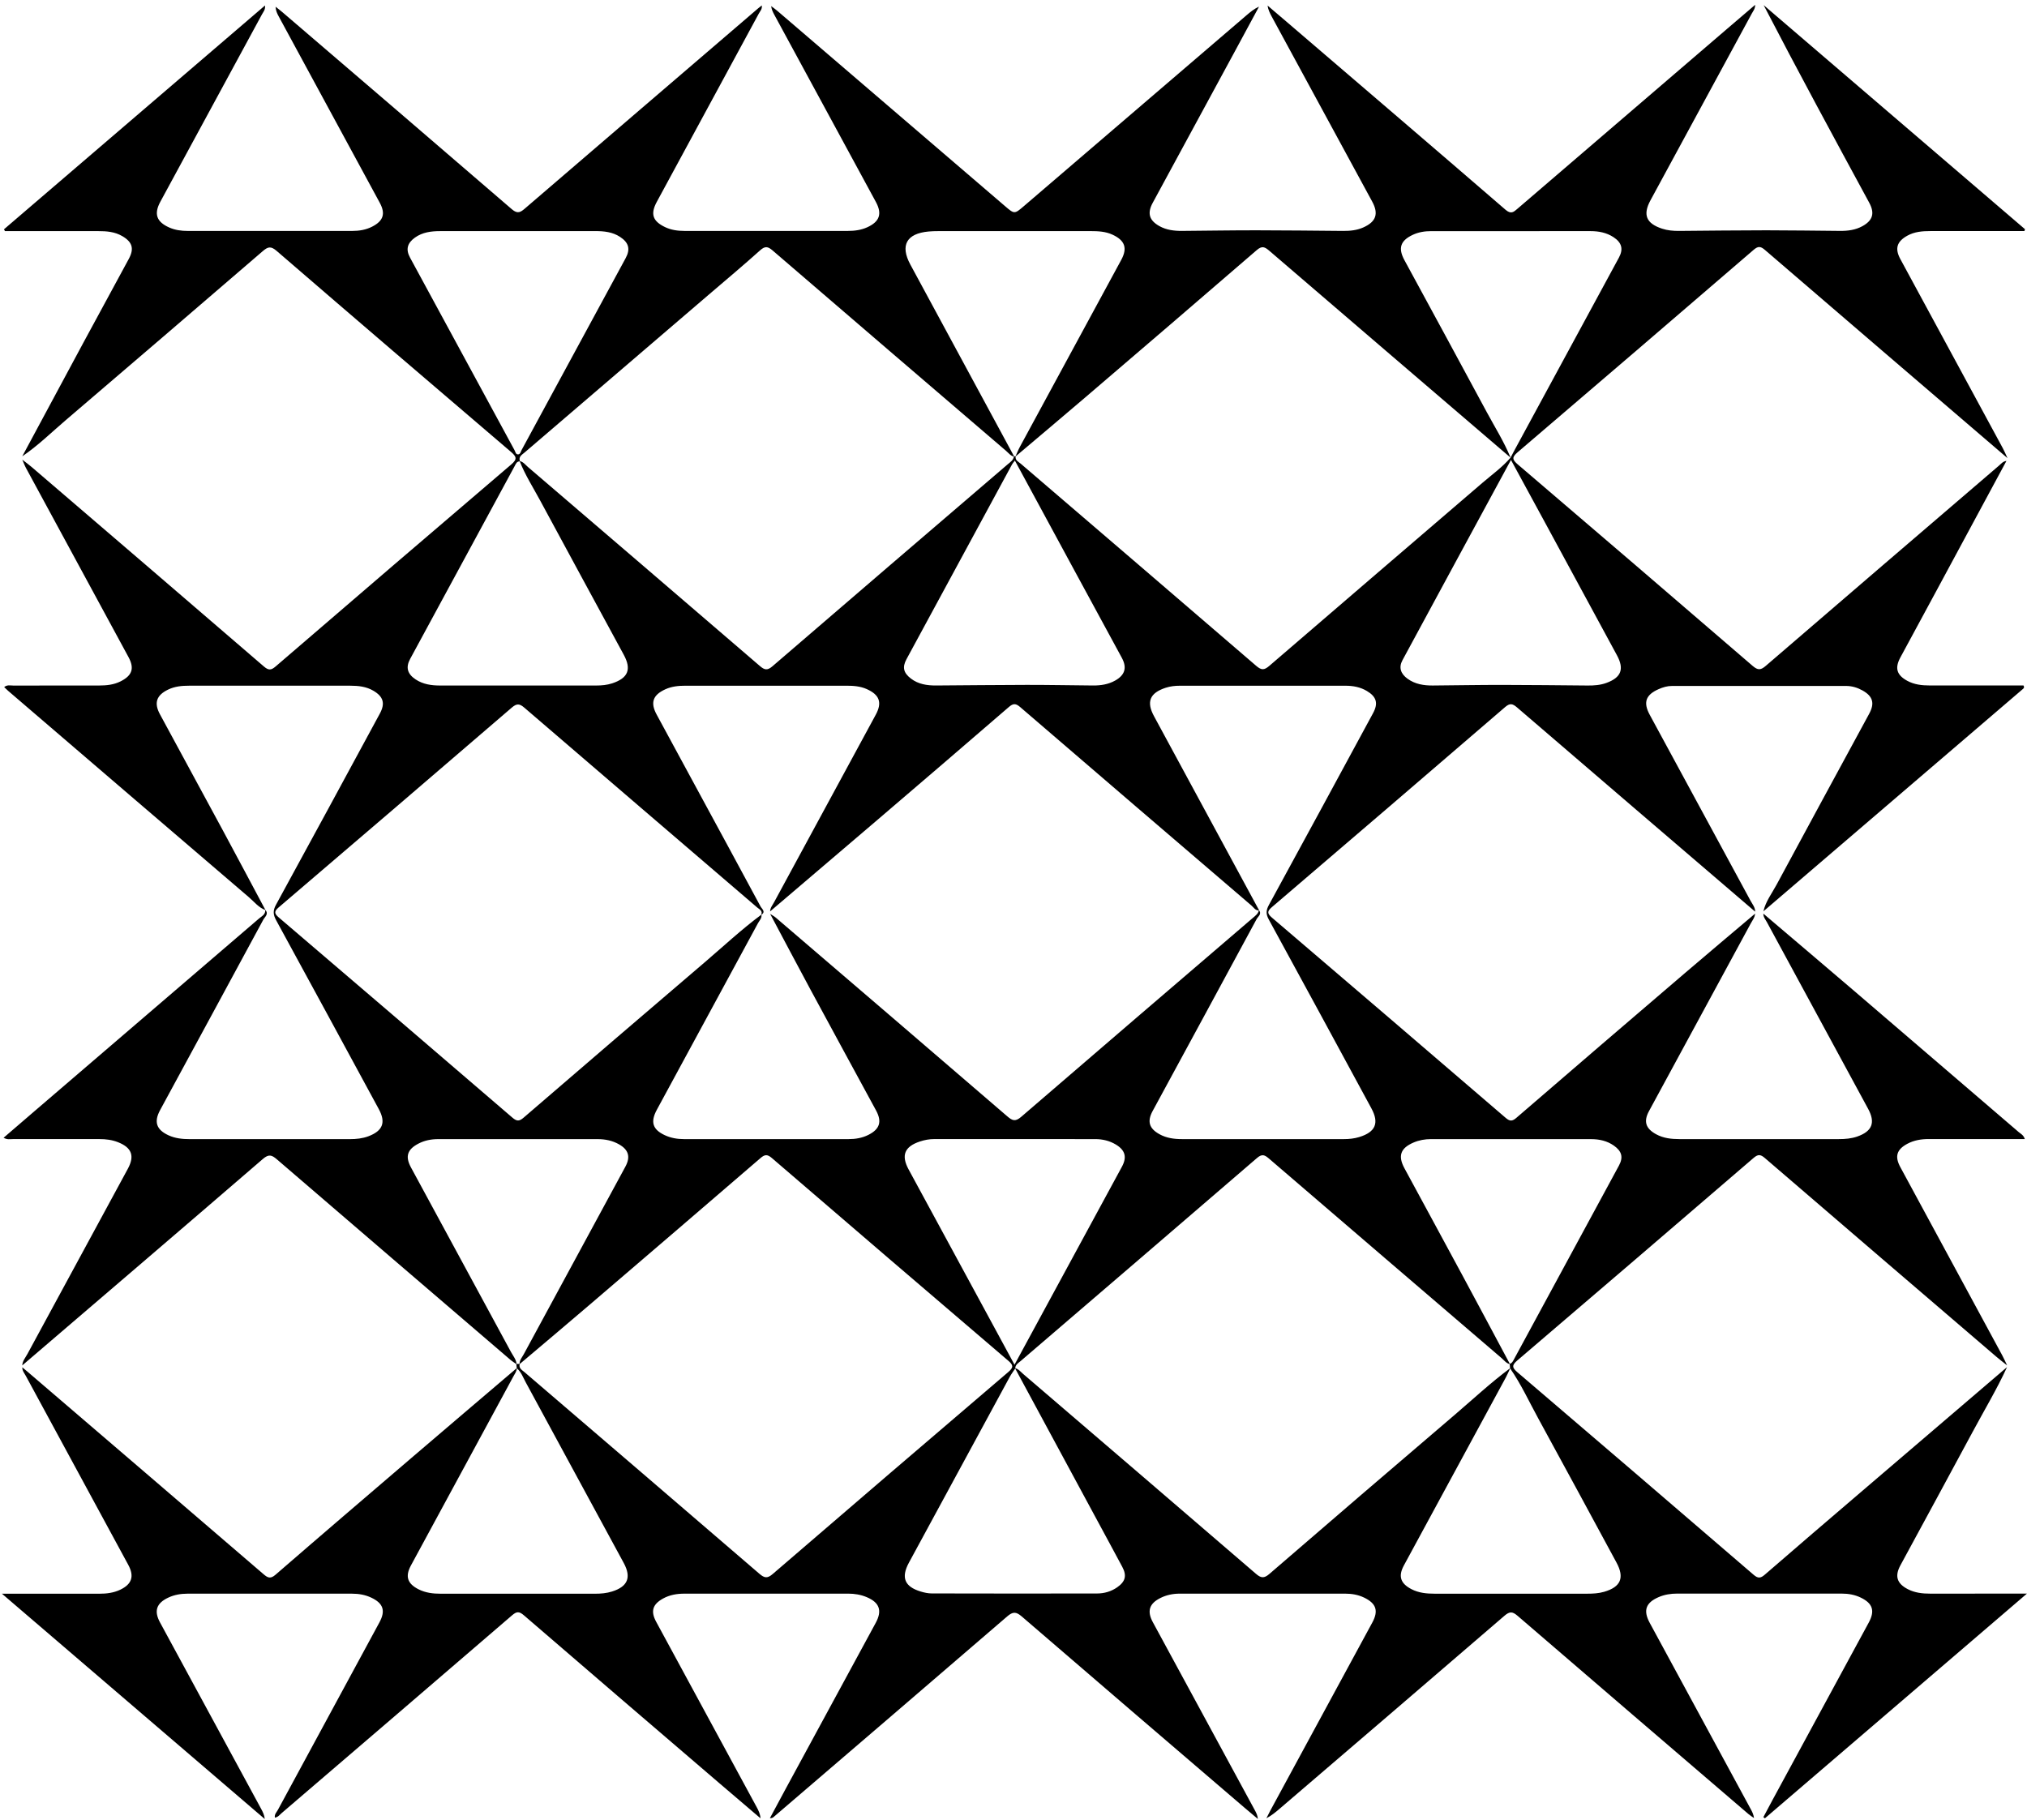 <?xml version="1.0" encoding="UTF-8"?>
<svg id="Layer_2" data-name="Layer 2" xmlns="http://www.w3.org/2000/svg" viewBox="0 0 1181.55 1061">
  <g id="Layer_1-2" data-name="Layer 1">
    <path d="M154.8,530.58c-4.04-1.44-6.61-4.85-9.7-7.5-46.82-40.05-93.57-80.19-140.33-120.31-.74-.64-1.43-1.33-2.34-2.19,1.73-1.5,3.62-.91,5.3-.91,16.66-.05,33.32-.03,49.98-.03,4.36,0,8.63-.42,12.62-2.44,6.74-3.41,8.13-7.56,4.57-14.13-19.89-36.72-39.81-73.42-59.7-110.13-.86-1.59-1.48-3.31-2.21-4.96,1.83,1.43,3.72,2.79,5.47,4.29,45.13,38.71,90.27,77.4,135.3,116.23,2.74,2.37,4.22,2.34,6.92,.02,45.69-39.34,91.44-78.61,137.31-117.73,3.69-3.15,3.08-4.59-.21-7.41-45.6-38.93-91.15-77.93-136.53-117.11-3.42-2.95-5.11-2.42-8.12,.17-38.23,32.94-76.53,65.8-114.9,98.59-8.32,7.11-16.15,14.82-25.25,20.99,11.89-22.12,23.76-44.26,35.69-66.37,8.77-16.26,17.63-32.47,26.41-48.72,3.24-6,2.07-9.84-3.8-13.27-4.35-2.54-9.11-2.93-13.99-2.92-16.5,.02-33,0-49.5,0-1.63,0-3.26,0-4.89,0-.19-.35-.39-.71-.58-1.06C52.9,90.31,103.48,46.93,154.47,3.2c.32,2.4-.97,3.72-1.73,5.12-19.73,36.44-39.51,72.86-59.27,109.28-3.86,7.12-2.26,11.74,5.2,15.04,3.41,1.51,7.04,1.99,10.73,1.99,31.99,.01,63.97,.02,95.96,0,4.03,0,7.96-.64,11.61-2.52,6.47-3.33,7.86-7.5,4.42-13.86-19.66-36.29-39.35-72.57-59.02-108.86-.85-1.56-1.61-3.17-1.74-5.47,1.3,1.04,2.64,2.03,3.91,3.12,44.64,38.28,89.32,76.53,133.84,114.96,3.45,2.98,5.18,1.63,7.81-.63,45.22-38.88,90.5-77.7,135.77-116.53,.62-.53,1.27-1.01,2.09-1.67,.33,2.13-.98,3.35-1.73,4.73-19.8,36.59-39.64,73.17-59.46,109.75-3.85,7.1-2.44,11.3,4.85,14.77,3.55,1.69,7.32,2.19,11.17,2.2,31.82,.02,63.64,.02,95.45,0,3.86,0,7.63-.5,11.19-2.12,7.2-3.27,8.79-7.83,5.06-14.71-19.75-36.43-39.52-72.85-59.28-109.28-.78-1.44-1.51-2.92-1.79-4.94,1.17,.89,2.4,1.72,3.51,2.68,44.26,37.95,88.52,75.92,132.77,113.88,5.5,4.72,5.53,4.76,11.03,.04,43.26-37.08,86.51-74.17,129.77-111.26,2.2-1.89,4.43-3.73,7.31-5.05-4.71,8.72-9.42,17.45-14.14,26.17-15.94,29.41-31.9,58.81-47.84,88.22-3.29,6.07-2.06,10.26,3.98,13.61,4.05,2.24,8.51,2.78,13.05,2.75,14.49-.11,28.99-.36,43.48-.35,16.83,0,33.65,.23,50.48,.36,4.03,.03,8-.35,11.73-2.01,7.49-3.33,9.09-7.95,5.23-15.07-19.53-35.98-39.08-71.96-58.61-107.94-1.02-1.89-2-3.8-2.4-6.37,3.9,3.33,7.81,6.65,11.71,9.99,42.37,36.32,84.79,72.6,127.03,109.08,3.23,2.78,4.76,1.27,6.96-.62,40.7-34.95,81.41-69.89,122.12-104.82,5.3-4.55,10.61-9.08,16.41-14.04,.02,2.34-1.19,3.66-1.96,5.08-19.66,36.29-39.34,72.57-59.04,108.84-4.59,8.46-2.56,13.5,6.71,16.56,3.2,1.06,6.5,1.34,9.85,1.32,16.99-.13,33.99-.35,50.98-.36,14.33,0,28.65,.24,42.98,.35,4.55,.04,8.99-.54,13.04-2.78,6.05-3.34,7.24-7.54,3.93-13.65-20.7-38.19-41.41-76.37-61.54-115.19,50.78,43.55,101.56,87.09,152.34,130.64-.11,.36-.23,.72-.34,1.08-2.42,0-4.83,0-7.25,0-15.83,0-31.67,.01-47.5,0-4.71,0-9.33,.36-13.55,2.72-6.08,3.41-7.33,7.5-4.01,13.62,19.89,36.73,39.81,73.45,59.69,110.19,1.02,1.89,1.84,3.89,2.75,5.84-47.16-40.44-94.33-80.86-141.41-121.39-2.54-2.19-3.99-2.24-6.52-.07-45.82,39.44-91.69,78.83-137.67,118.09-3.42,2.92-3.02,4.33,.15,7.04,45.72,39.05,91.36,78.19,136.89,117.45,3.07,2.64,4.73,2.54,7.71-.04,45.16-38.93,90.44-77.72,135.7-116.54,1.37-1.17,2.53-2.71,4.54-2.89-13.65,25.32-27.3,50.65-40.96,75.97-6.95,12.88-13.94,25.73-20.88,38.62-3.33,6.18-2.12,10.23,4.03,13.58,4.06,2.21,8.51,2.72,13.06,2.72,16.49,0,32.98,0,49.46,0,1.81,0,3.62,0,5.24,0,.75,1.4-.08,1.81-.68,2.33-50.31,43.11-100.62,86.23-150.93,129.34,1.31-5.79,4.95-10.45,7.68-15.53,17.9-33.26,35.98-66.43,53.97-99.63,3.35-6.17,2.16-10.24-3.95-13.64-2.95-1.64-6.14-2.59-9.54-2.59-33.82-.01-67.64,0-101.46,0-2.71,0-5.26,.76-7.72,1.84-7.61,3.34-9.16,7.74-5.24,14.98,19.59,36.13,39.2,72.25,58.76,108.4,1.09,2.01,2.72,3.84,2.67,6.35-46.28-39.66-92.57-79.29-138.77-119.04-2.65-2.28-4.16-2.62-6.97-.2-45.17,38.9-90.41,77.71-135.73,116.44-2.84,2.42-3.27,3.66-.18,6.3,45.34,38.7,90.59,77.51,135.82,116.36,2.25,1.93,3.69,2.93,6.53,.47,32.88-28.41,65.88-56.7,98.9-84.95,13.4-11.47,26.92-22.8,40.38-34.2-.17,2.27-1.59,3.99-2.61,5.87-19.73,36.42-39.5,72.82-59.23,109.24-3.28,6.05-1.94,10.17,4.19,13.51,4.23,2.3,8.81,2.81,13.53,2.81,30.98-.02,61.97-.02,92.95,0,3.69,0,7.32-.29,10.82-1.53,8.63-3.06,10.58-8.12,6.25-16.11-19.67-36.26-39.34-72.52-58.99-108.8-.86-1.58-2.16-3.01-2.07-4.99,17.63,15,35.29,29.96,52.88,45.01,32.01,27.41,63.98,54.87,95.95,82.33,1.2,1.03,2.83,1.71,3.55,4.07-2.83,0-5.42,0-8,0-16,0-32,.02-48-.01-4.41,0-8.64,.69-12.54,2.8-6.18,3.34-7.37,7.37-4.01,13.57,19.8,36.59,39.63,73.17,59.42,109.76,1.02,1.89,1.88,3.87,2.82,5.81-2.07-1.66-4.19-3.25-6.21-4.98-45.02-38.6-90.06-77.19-135-115.89-2.54-2.19-4-2.28-6.59-.05-45.84,39.44-91.75,78.81-137.74,118.08-3.19,2.72-3.06,4.17,.05,6.82,45.98,39.28,91.89,78.65,137.72,118.1,2.63,2.27,4.1,2.04,6.58-.11,18.37-15.94,36.85-31.74,55.33-47.56,28.6-24.48,57.21-48.93,85.82-73.4-5.99,13-13.35,25.27-20.11,37.87-13.93,25.95-28.04,51.8-42.06,77.71-3.39,6.26-2.05,10.58,4.32,13.88,4.09,2.12,8.53,2.62,13.08,2.61,16.66-.04,33.33-.02,49.99-.02,1.61,0,3.23,0,6.37,0-51.63,44.28-102.18,87.64-152.73,130.99-.3-.22-.61-.44-.91-.66,1.76-3.29,3.49-6.6,5.27-9.88,18.72-34.53,37.45-69.04,56.17-103.57,3.7-6.82,2.34-11.16-4.61-14.53-3.5-1.7-7.25-2.36-11.14-2.36-31.99,0-63.98,.01-95.98,0-3.72,0-7.33,.58-10.72,2.04-7.57,3.27-9.13,7.81-5.23,15.01,19.67,36.28,39.35,72.56,59.02,108.84,.78,1.44,1.5,2.9,1.77,4.95-1.08-.76-2.23-1.45-3.23-2.31-44.89-38.5-89.8-76.97-134.59-115.58-2.98-2.57-4.61-2.64-7.67,0-43.53,37.53-87.19,74.9-130.82,112.3-2.4,2.06-4.81,4.09-7.93,5.75,.75-1.48,1.48-2.98,2.27-4.44,19.83-36.57,39.67-73.14,59.49-109.71,3.68-6.8,2.3-11.07-4.69-14.47-3.5-1.71-7.26-2.35-11.14-2.35-32.16,0-64.32,0-96.48,0-3.89,0-7.63,.76-11.11,2.48-6.63,3.28-8.03,7.69-4.52,14.17,19.82,36.58,39.67,73.14,59.51,109.71,.78,1.44,1.53,2.9,1.71,5-2.67-2.25-5.35-4.47-7.99-6.74-43.25-37.08-86.53-74.12-129.67-111.34-3.33-2.87-5.21-2.8-8.47,.01-45.29,39.05-90.71,77.95-136.1,116.89-.49,.42-1.04,.76-2.21,.72,2.94-5.49,5.87-10.98,8.84-16.45,17.61-32.48,35.23-64.95,52.85-97.42,3.86-7.12,2.24-11.84-5.28-15-3.41-1.43-7-2.03-10.72-2.03-31.83,.03-63.65,.02-95.48,.01-4.39,0-8.62,.7-12.52,2.86-6.12,3.4-7.3,7.42-3.96,13.58,19.51,35.99,39.03,71.97,58.54,107.96,1.07,1.97,2.08,3.96,2.25,6.56-8.06-6.88-16.14-13.73-24.18-20.63-37.94-32.53-75.89-65.04-113.72-97.7-2.76-2.38-4.21-2.33-6.92,0-44.68,38.49-89.46,76.86-134.23,115.24-1.19,1.02-2.17,2.44-4.01,2.7-.38-1.95,1-3.15,1.75-4.53,19.71-36.45,39.47-72.87,59.19-109.31,3.69-6.81,2.23-11.13-4.82-14.43-3.52-1.65-7.27-2.29-11.16-2.29-31.99,0-63.98,.01-95.98,0-3.89,0-7.64,.66-11.15,2.31-6.92,3.25-8.41,7.78-4.79,14.46,19.67,36.28,39.36,72.55,59.03,108.83,.93,1.72,1.79,3.47,2.02,5.77-50.68-43.45-101.35-86.91-153.19-131.35,5.42,0,9.34,0,13.27,0,14.5,0,29-.02,43.49,.01,4.22,.01,8.33-.5,12.16-2.32,6.84-3.25,8.32-7.86,4.72-14.49-19.9-36.72-39.83-73.44-59.72-110.17-.86-1.58-2.15-3.02-2.05-5,1.02,.85,2.05,1.7,3.05,2.56,45.87,39.33,91.75,78.64,137.56,118.04,2.52,2.17,4.07,2.84,7,.29,26.28-22.79,52.72-45.4,79.14-68.02,20.48-17.53,41.02-34.99,61.53-52.46-.07,1.95-1.25,3.43-2.11,5.02-19.88,36.71-39.78,73.4-59.66,110.11-3.41,6.3-2.08,10.52,4.38,13.83,4.1,2.1,8.53,2.62,13.08,2.61,29.98-.02,59.96-.02,89.94,0,3.36,0,6.66-.28,9.86-1.29,9.17-2.88,11.34-8.24,6.82-16.6-19.02-35.09-38.02-70.19-57.09-105.26-1.56-2.88-2.66-6.1-5.29-8.32-.08-.83-.17-1.67-.25-2.51,.66,0,1.33,.02,1.99,.03-.7,2.54,1.32,3.54,2.79,4.79,45.65,39.16,91.33,78.27,136.89,117.52,2.97,2.56,4.69,2.82,7.77,.16,45.69-39.36,91.47-78.62,137.34-117.77,3.25-2.77,2.88-4.12-.13-6.68-45.98-39.28-91.89-78.64-137.72-118.09-2.61-2.24-4.11-2.1-6.59,.04-32.94,28.39-65.94,56.7-98.97,84.97-13.78,11.8-27.67,23.47-41.51,35.2-.04-2.33,1.5-4.02,2.51-5.88,19.72-36.44,39.48-72.86,59.21-109.3,3.07-5.67,1.87-9.8-3.68-12.97-3.85-2.2-8.06-3.06-12.47-3.06-30.99,0-61.98,0-92.97,0-4.06,0-7.95,.74-11.57,2.64-6.48,3.4-7.76,7.49-4.3,13.87,19.43,35.84,38.88,71.68,58.27,107.54,1.25,2.3,3.07,4.39,3.29,7.17-1.21-.86-2.5-1.62-3.63-2.59-45.39-38.92-90.78-77.83-136.09-116.84-2.95-2.54-4.7-3.21-8.15-.24-46.66,40.24-93.49,80.28-140.28,120.37,.15-2.63,1.89-4.58,3.05-6.74,19.47-35.99,38.99-71.94,58.5-107.9,4.08-7.52,2.29-12.34-5.79-15.51-3.46-1.36-7.06-1.8-10.76-1.79-16.82,.04-33.64,.03-50.47,0-1.59,0-3.27,.45-5.41-.78,6.33-5.45,12.44-10.71,18.55-15.96,43.47-37.29,86.94-74.58,130.39-111.89,1.58-1.35,3.81-2.33,3.6-4.99,2.2,2.39-.25,4.03-1.13,5.67-20,37.04-40.09,74.02-60.16,111.02-3.75,6.91-2.22,11.48,4.97,14.76,3.86,1.76,7.98,2.19,12.19,2.19,31.15-.02,62.31-.02,93.46,0,3.69,0,7.3-.36,10.79-1.67,8.39-3.17,10.27-8.05,6.05-15.83-19.91-36.71-39.79-73.43-59.82-110.07-1.79-3.27-1.97-5.67-.1-9.08,20.29-37.07,40.38-74.25,60.51-111.4,3.23-5.96,2.1-9.91-3.74-13.35-4.17-2.46-8.78-2.94-13.49-2.94-31.32,0-62.64,0-93.96,0-4.19,0-8.31,.38-12.16,2.24-6.87,3.31-8.41,7.77-4.8,14.44,12.26,22.69,24.61,45.33,36.85,68.02,8.28,15.35,16.44,30.75,24.66,46.13Zm294.14,2.22c1.09,.72,2.28,1.32,3.27,2.16,45.03,38.59,90.07,77.18,135,115.89,3.02,2.6,4.74,3.12,8.08,.23,44.9-38.74,89.95-77.31,134.97-115.92,1.5-1.29,3.19-2.44,3.57-4.59,1.88,2.3-.52,3.71-1.32,5.21-20.14,37.33-40.4,74.61-60.62,111.9-3.31,6.1-2.08,10.21,4.04,13.58,4.05,2.23,8.47,2.82,13.03,2.82,31.49-.02,62.97-.01,94.46,0,3.02,0,5.99-.32,8.88-1.2,9.52-2.91,11.75-8.15,7.08-16.76-19.9-36.71-39.76-73.44-59.8-110.07-1.72-3.15-1.64-5.34,.06-8.46,20.35-37.22,40.53-74.54,60.73-111.84,3.13-5.78,2-9.58-3.63-12.93-3.84-2.29-8.06-3.05-12.46-3.05-32.15-.01-64.3-.02-96.45,0-2.83,0-5.63,.29-8.37,1.19-9.23,3.04-11.34,8.14-6.79,16.54,20.44,37.74,40.86,75.49,61.29,113.23-2.19,.22-3.13-1.67-4.43-2.78-45-38.54-89.97-77.1-134.87-115.75-2.52-2.17-4.01-2.25-6.59-.02-25.55,22.1-51.21,44.07-76.88,66.03-20.73,17.74-41.52,35.41-62.28,53.12,.06-2.12,1.43-3.7,2.36-5.42,19.72-36.42,39.48-72.82,59.22-109.24,3.86-7.12,2.19-11.64-5.29-14.96-3.76-1.67-7.71-1.95-11.72-1.95-31.31,0-62.63,0-93.94,0-4.02,0-7.96,.38-11.7,2.08-7.29,3.32-8.85,7.77-5.08,14.72,7.37,13.6,14.74,27.2,22.11,40.8,12.84,23.69,25.71,47.37,38.47,71.1,.76,1.41,3.31,3.12,.32,4.94,1.13-2.43-1-3.27-2.27-4.35-45.24-38.82-90.54-77.59-135.73-116.48-2.81-2.42-4.43-2.55-7.34-.04-45.18,38.9-90.46,77.67-135.79,116.39-2.73,2.33-2.78,3.59-.01,5.95,45.46,38.82,90.86,77.71,136.18,116.7,2.57,2.21,4,2.18,6.53,0,35.07-30.22,70.2-60.38,105.41-90.44,10.99-9.38,21.55-19.27,33.2-27.92,.38,2.05-1.14,3.4-1.97,4.94-19.63,36.28-39.31,72.52-58.97,108.78-3.87,7.13-2.51,11.55,4.64,14.87,3.52,1.64,7.29,2.28,11.16,2.28,31.98,0,63.95,0,95.93,0,4.05,0,7.98-.65,11.61-2.49,6.62-3.35,7.95-7.71,4.44-14.19-12.69-23.39-25.43-46.75-38.07-70.17-7.97-14.77-15.78-29.61-23.67-44.42Zm431.25,262.45c-2.13-.37-3.31-2.12-4.79-3.39-45.24-38.77-90.48-77.56-135.66-116.39-2.4-2.06-3.99-3-6.99-.4-45.88,39.56-91.89,78.97-137.85,118.43-1.35,1.16-3.09,2.09-3.09,4.26-1.08,1.65-2.29,3.24-3.24,4.97-19.6,36.08-39.17,72.18-58.75,108.28-4.7,8.67-2.57,13.98,6.88,16.83,2.05,.62,4.24,1.1,6.36,1.11,32.13,.08,64.26,.09,96.39,.03,4.21,0,8.23-1.14,11.76-3.6,4.8-3.35,5.71-6.8,2.98-11.91-4.77-8.95-9.62-17.85-14.44-26.78-16.03-29.69-32.06-59.39-48.1-89.08,2.08,.48,3.32,2.15,4.81,3.43,45.24,38.79,90.49,77.58,135.65,116.47,2.89,2.49,4.69,2.79,7.82,.08,35.77-30.91,71.65-61.7,107.61-92.4,10.87-9.28,21.34-19.06,32.81-27.59-.85,1.8-1.61,3.65-2.56,5.39-19.8,36.54-39.63,73.07-59.44,109.61-3.4,6.28-2.04,10.5,4.36,13.84,4.26,2.22,8.85,2.66,13.56,2.66,29.63-.03,59.27-.02,88.9,0,3.35,0,6.66-.17,9.88-1.1,9.73-2.82,12.01-8.21,7.21-17.06-15.13-27.92-30.18-55.88-45.44-83.73-5.42-9.89-10.12-20.19-16.58-29.5-.07-.87-.14-1.73-.22-2.61,1.46-.42,1.97-1.7,2.6-2.86,20.37-37.57,40.76-75.14,61.08-112.73,2.64-4.88,1.65-8.38-2.93-11.61-3.96-2.79-8.49-3.79-13.22-3.8-31.14-.04-62.28-.02-93.41-.02-3.54,0-6.98,.62-10.22,2.02-7.59,3.27-9.15,7.78-5.25,15,11.23,20.77,22.53,41.51,33.73,62.3,9.31,17.26,18.52,34.58,27.78,51.87ZM302.91,268.81c2.12,.39,3.31,2.14,4.79,3.41,45.12,38.67,90.25,77.34,135.29,116.1,2.73,2.35,4.37,2.62,7.31,.08,45.64-39.34,91.41-78.54,137.15-117.76,1.5-1.28,3.28-2.34,3.57-4.58,.34,0,.68,0,1.02,0-.4,2.35,1.61,3.12,2.92,4.24,45.75,39.27,91.56,78.47,137.23,117.83,3,2.58,4.61,2.73,7.69,.07,41.37-35.68,82.89-71.18,124.32-106.79,5.54-4.76,11.53-9.03,16.33-14.62,.67-1.28,1.33-2.57,2.02-3.85,20.38-37.59,40.78-75.16,61.13-112.76,2.7-4.99,1.66-8.77-3.2-11.94-4.03-2.63-8.58-3.5-13.34-3.5-30.98,0-61.97,0-92.95,.01-3.69,0-7.29,.56-10.68,2.15-7.21,3.39-8.66,7.75-4.86,14.77,16.02,29.54,32.11,59.05,48.02,88.65,4.72,8.77,10.06,17.22,13.85,26.48-46.88-40.17-93.77-80.32-140.59-120.57-2.62-2.25-4.24-3.13-7.38-.41-33.23,28.74-66.6,57.31-99.97,85.88-13.52,11.57-27.14,23.01-40.71,34.5,.89-1.95,1.68-3.95,2.7-5.84,19.65-36.29,39.34-72.57,59.01-108.85,3.74-6.89,2.13-11.36-5.09-14.7-4.06-1.87-8.35-2.08-12.7-2.08-29.66,0-59.32,0-88.98,.01-1.83,0-3.67,.05-5.49,.22-12.95,1.17-16.73,8.09-10.65,19.32,20.19,37.31,40.36,74.64,60.54,111.95-2.12-.41-3.32-2.14-4.8-3.41-45.39-38.91-90.78-77.81-136.08-116.82-2.77-2.38-4.4-2.63-7.28-.04-9.53,8.57-19.38,16.8-29.11,25.14-36.03,30.89-72.07,61.77-108.1,92.66-1.59,1.36-3.75,2.47-2.75,5.22-1.92-.07-2.41,1.49-3.11,2.78-20.31,37.45-40.63,74.9-60.9,112.38-2.69,4.97-1.6,8.76,3.17,11.94,4.34,2.89,9.24,3.57,14.31,3.57,30.32,0,60.64,0,90.96,0,3.18,0,6.32-.28,9.36-1.28,9.25-3.06,11.32-8.14,6.74-16.6-16.26-29.99-32.58-59.96-48.77-89.99-4.09-7.59-8.77-14.88-11.94-22.96Zm288.67-.31c-.86,1.16-1.33,1.64-1.64,2.21-20.53,37.87-41.07,75.73-61.56,113.62-2.54,4.7-1.72,7.96,2.62,11.28,4.31,3.3,9.4,4.05,14.65,4.02,17.65-.1,35.29-.33,52.94-.35,12.82-.01,25.63,.24,38.45,.35,4.55,.04,8.98-.61,13-2.88,5.73-3.23,6.99-7.5,3.88-13.25-9.18-16.97-18.41-33.91-27.61-50.87-11.49-21.19-22.96-42.39-34.74-64.14Zm289.16-.36c-21.45,39.57-42.39,78.14-63.24,116.76-2.26,4.19-1.08,7.88,2.99,10.81,4.38,3.16,9.44,3.97,14.68,3.93,13.48-.1,26.96-.36,40.44-.35,16.64,.01,33.29,.23,49.93,.36,3.68,.03,7.32-.24,10.82-1.51,8.65-3.14,10.53-8.06,6.19-16.08-13.86-25.58-27.72-51.17-41.59-76.75-6.56-12.1-13.15-24.18-20.21-37.17Zm-289.38,527.46c4.62-8.51,8.74-16.1,12.86-23.7,16.58-30.56,33.17-61.12,49.74-91.69,3.05-5.63,1.95-9.67-3.54-12.97-3.64-2.19-7.69-3.15-11.92-3.16-31.32-.02-62.63,0-93.95-.02-2.87,0-5.64,.52-8.33,1.41-8.97,2.97-11.04,8.06-6.61,16.25,14.35,26.48,28.71,52.94,43.07,79.41,6.1,11.24,12.19,22.48,18.69,34.48ZM302.07,134.74c-15.16,0-30.31,0-45.47,0-5.24,0-10.33,.63-14.73,3.78-4.49,3.22-5.44,6.89-2.86,11.66,20.27,37.45,40.59,74.88,60.92,112.29,.51,.94,.67,2.53,2.1,2.43,1.32-.1,1.51-1.61,2.04-2.59,20.24-37.28,40.47-74.56,60.66-111.87,2.84-5.26,1.75-9.03-3.32-12.35-4.37-2.86-9.31-3.37-14.37-3.36-14.99,.02-29.98,0-44.97,0Z"/>
  </g>
</svg>